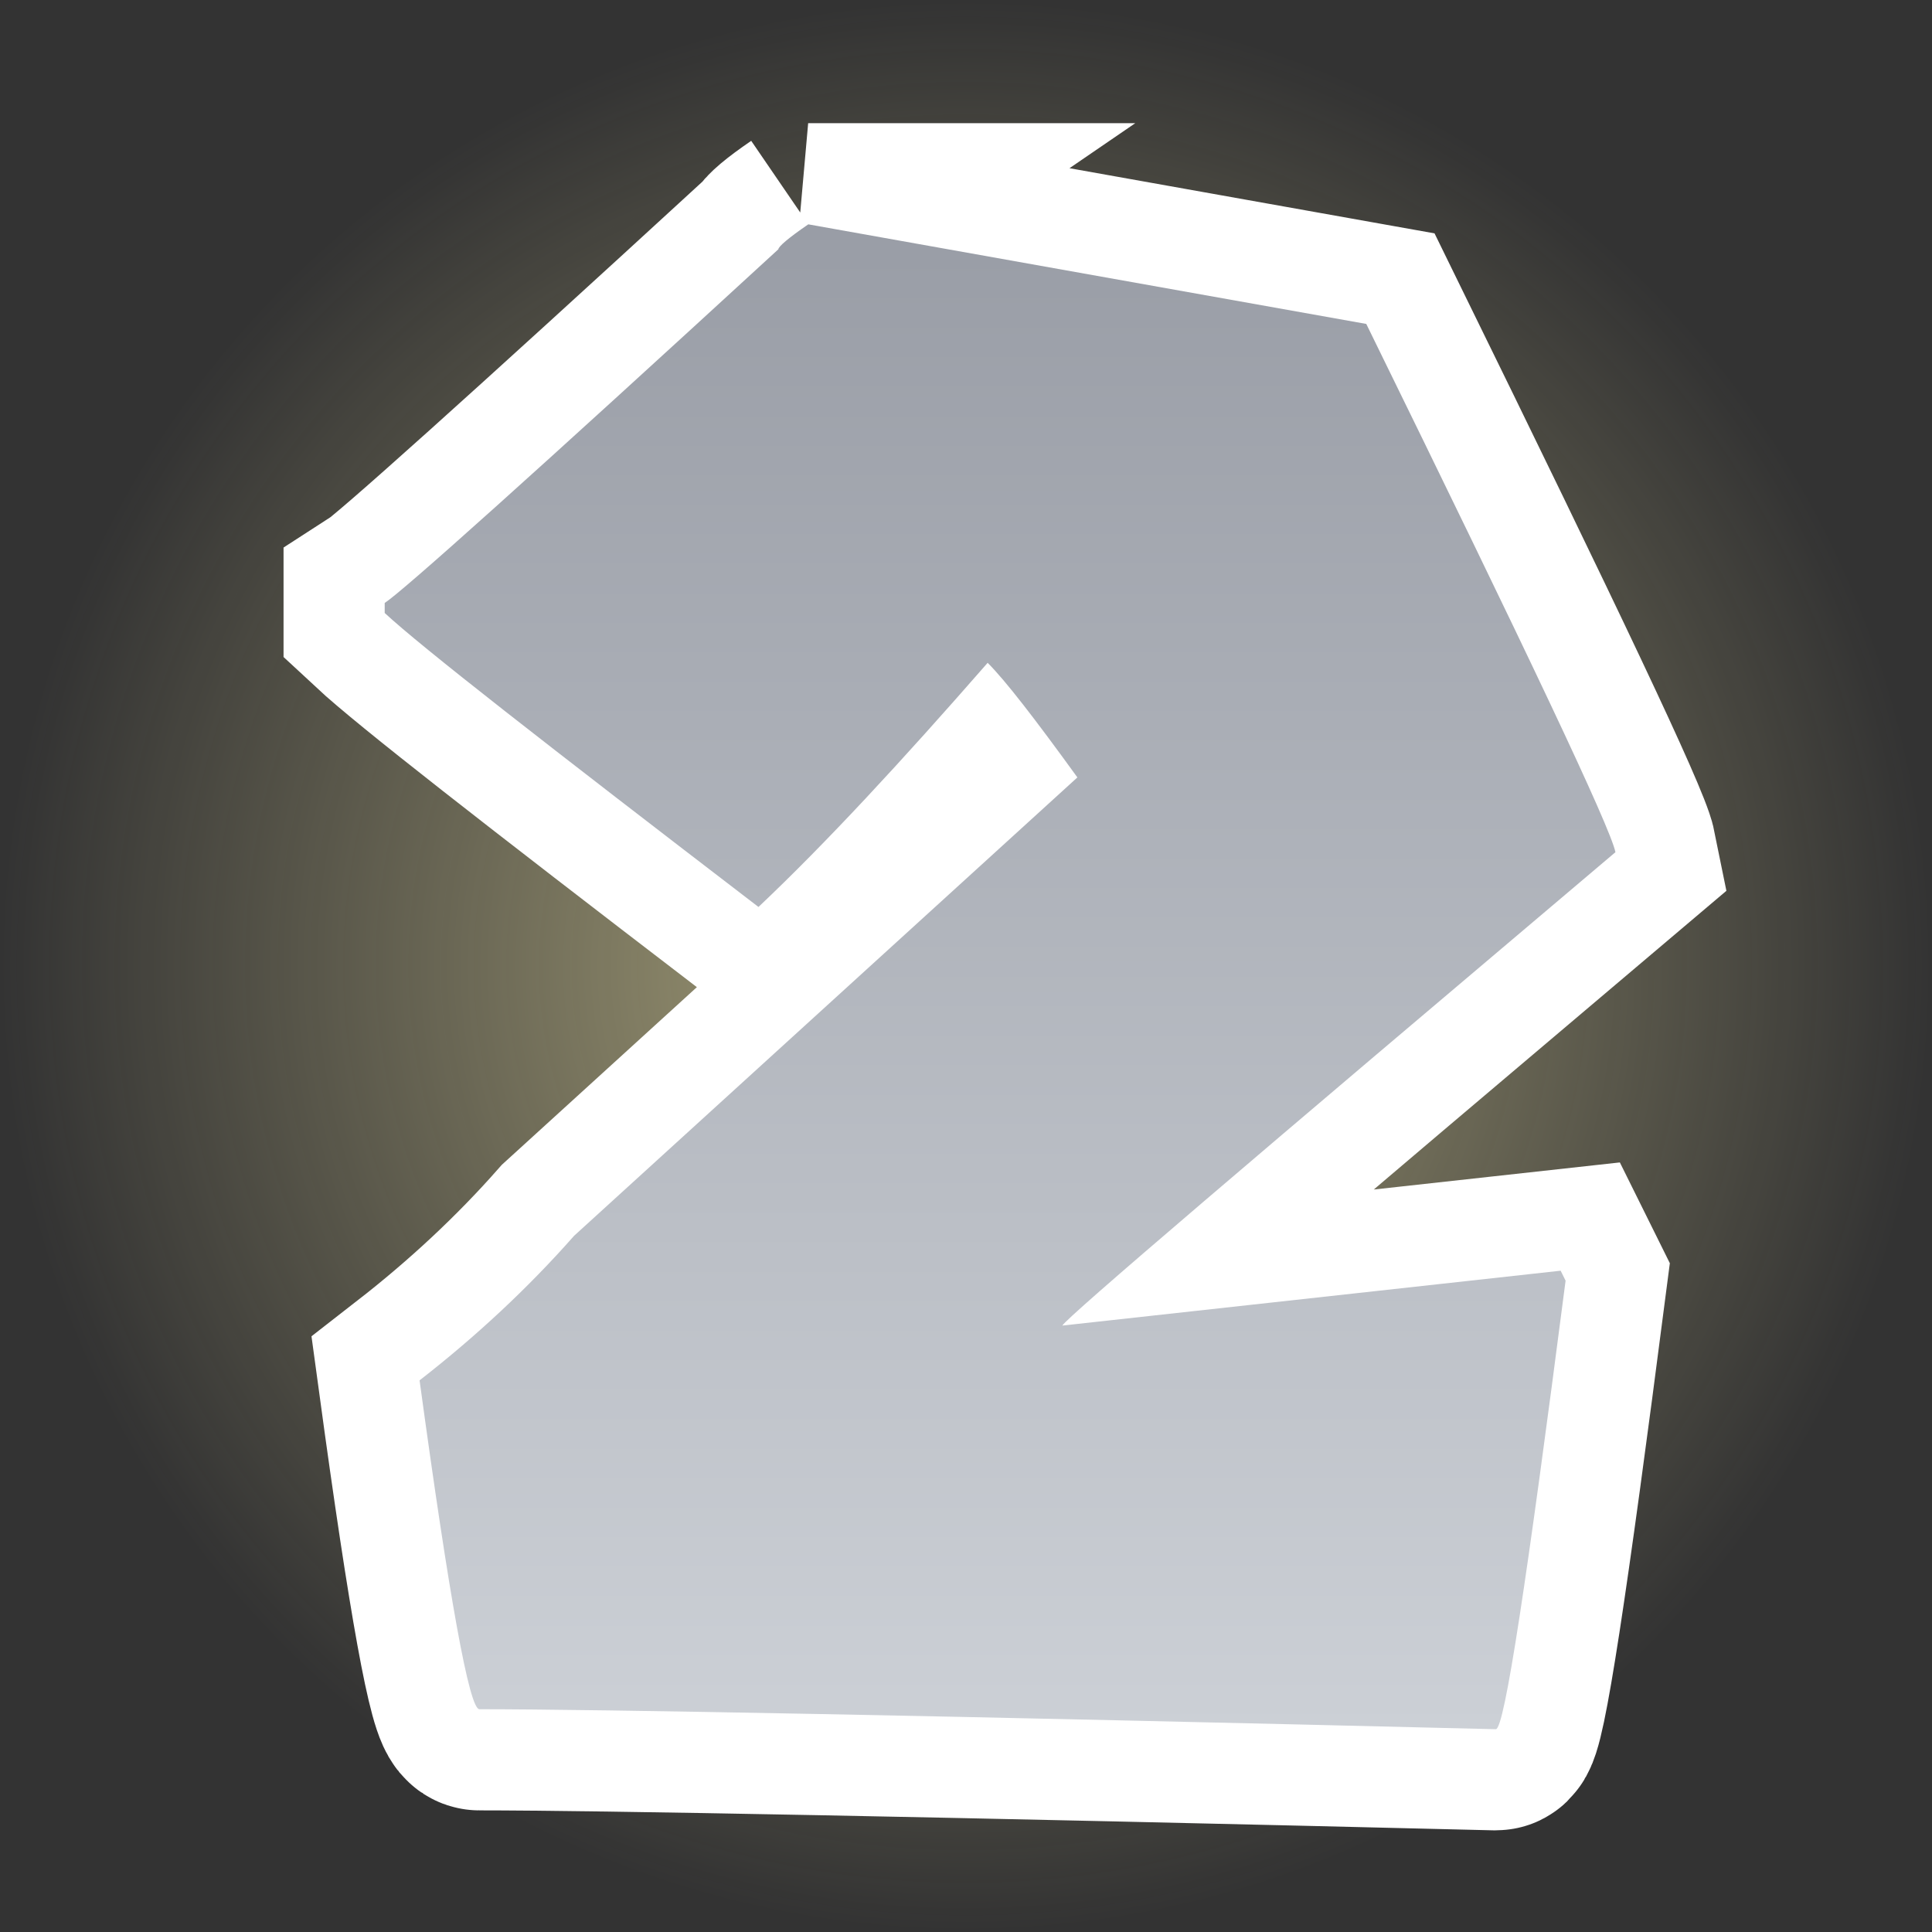 <svg version="1.1" xmlns="http://www.w3.org/2000/svg" xmlns:xlink="http://www.w3.org/1999/xlink" width="23.875" height="23.875" viewBox="0,0,23.875,23.875"><rect x="0" y="0" width="23.875" height="23.875" fill="#333333" stroke="none"/><defs><radialGradient cx="240" cy="180" r="11.938" gradientUnits="userSpaceOnUse" id="color-1"><stop offset="0" stop-color="#fff4b0" stop-opacity="0.58"/><stop offset="1" stop-color="#fff4b0" stop-opacity="0"/></radialGradient><linearGradient x1="240.419" y1="170.834" x2="240.419" y2="189.43" gradientUnits="userSpaceOnUse" id="color-2"><stop offset="0" stop-color="#ffffff"/><stop offset="1" stop-color="#d1d1d1"/></linearGradient><linearGradient x1="240.419" y1="170.834" x2="240.419" y2="189.43" gradientUnits="userSpaceOnUse" id="color-3"><stop offset="0" stop-color="#999da6"/><stop offset="1" stop-color="#ccd0d6"/></linearGradient></defs><g transform="translate(-228.062,-168.062)"><g data-paper-data="{&quot;isPaintingLayer&quot;:true}" fill-rule="nonzero" stroke-linecap="butt" stroke-linejoin="miter" stroke-miterlimit="10" stroke-dasharray="" stroke-dashoffset="0" style="mix-blend-mode: normal"><path d="M228.062,180c0,-6.593 5.345,-11.938 11.938,-11.938c6.593,0 11.938,5.345 11.938,11.938c0,6.593 -5.345,11.938 -11.938,11.938c-6.593,0 -11.938,-5.345 -11.938,-11.938z" fill="url(#color-1)" stroke="none" stroke-width="0"/><path d="M238.049,170.834l6.897,1.231c1.985,4.049 3.017,6.22 3.079,6.528c-4.495,3.802 -6.774,5.742 -6.835,5.85l6.158,-0.678l0.061,0.123c-0.478,3.695 -0.754,5.543 -0.862,5.543c-6.943,-0.17 -11.13,-0.247 -12.561,-0.247c-0.124,0 -0.37,-1.355 -0.739,-4.064c0.693,-0.539 1.339,-1.139 1.909,-1.786l6.22,-5.665c-0.524,-0.724 -0.893,-1.201 -1.109,-1.416c-1.062,1.216 -2.001,2.232 -2.832,3.017c-2.632,-2.017 -4.172,-3.217 -4.619,-3.633v-0.124c0.216,-0.138 1.832,-1.585 4.865,-4.371c0,-0.032 0.123,-0.139 0.37,-0.308z" data-paper-data="{&quot;origPos&quot;:null}" fill="url(#color-2)" stroke="#ffffff" stroke-width="2.5"/><path d="M238.049,170.834l6.897,1.231c1.985,4.049 3.017,6.22 3.079,6.528c-4.495,3.802 -6.774,5.742 -6.835,5.85l6.158,-0.678l0.061,0.123c-0.478,3.695 -0.754,5.543 -0.862,5.543c-6.943,-0.17 -11.13,-0.247 -12.561,-0.247c-0.124,0 -0.37,-1.355 -0.739,-4.064c0.693,-0.539 1.339,-1.139 1.909,-1.786l6.22,-5.665c-0.524,-0.724 -0.893,-1.201 -1.109,-1.416c-1.062,1.216 -2.001,2.232 -2.832,3.017c-2.632,-2.017 -4.172,-3.217 -4.619,-3.633v-0.124c0.216,-0.138 1.832,-1.585 4.865,-4.371c0,-0.032 0.123,-0.139 0.37,-0.308z" data-paper-data="{&quot;origPos&quot;:null}" fill="url(#color-3)" stroke="none" stroke-width="0"/></g></g></svg>